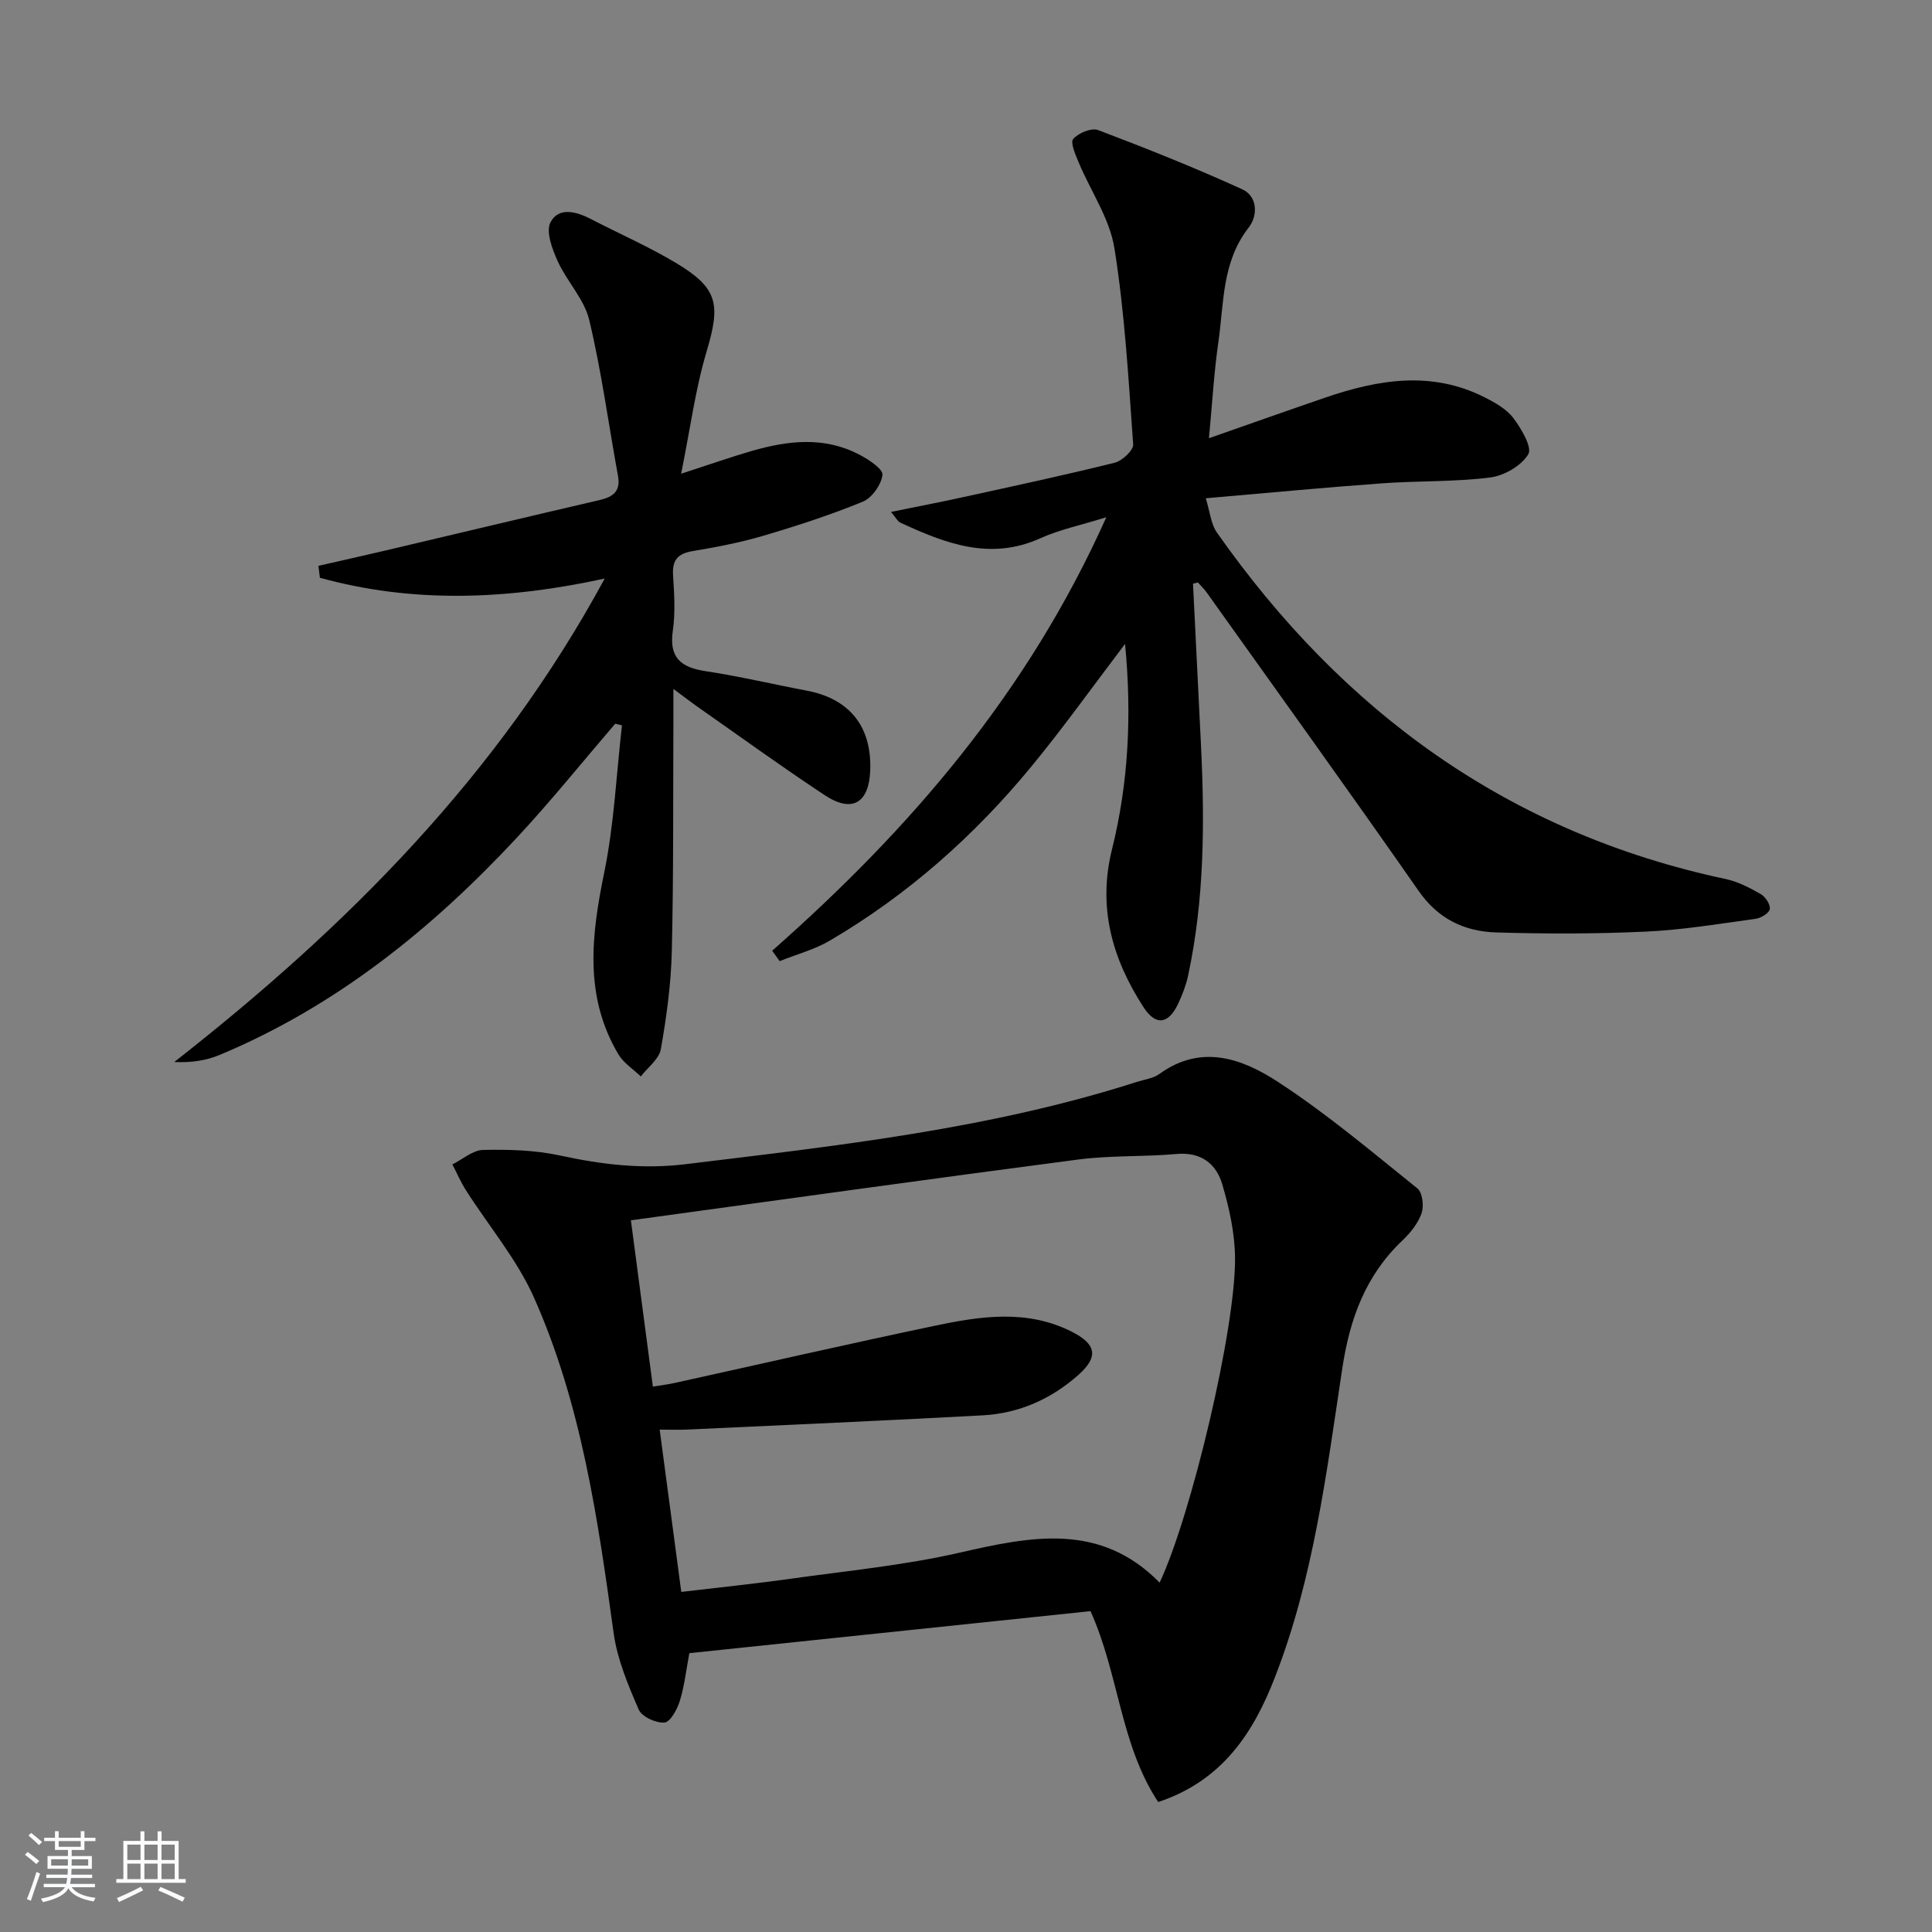 <svg enable-background="new 0 0 400 400" viewBox="0 0 400 400" xmlns="http://www.w3.org/2000/svg"><rect x="0" y="0" width="400" height="400" fill="#808080" stroke="none"/><path d="m5.17 384 .55-.58c.85.61 1.65 1.24 2.4 1.87l-.59.64c-.83-.73-1.62-1.38-2.36-1.93m1.22 9.53-.82-.34c.71-1.76 1.37-3.64 1.98-5.63.24.13.5.25.76.36-.6 1.67-1.24 3.54-1.92 5.61m-.5-13.5.57-.54c.56.44 1.31 1.06 2.26 1.87l-.65.64c-.67-.66-1.4-1.32-2.18-1.97m3.25.46h2.24v-1.36h.77v1.36h4.57v-1.36h.76v1.36h2.28v.69h-2.28v1.84h-2.64v1.26h4.18v2.64h-4.21c0 .45-.02.86-.05 1.21h4.32v.69h-4.38c-.04.34-.1.75-.19 1.22h5.15v.69h-4.82c.87 1.19 2.51 1.92 4.93 2.19-.17.31-.3.57-.37.76-2.77-.49-4.52-1.41-5.26-2.76-.56 1.26-2.3 2.23-5.24 2.9-.12-.24-.26-.48-.43-.72 2.73-.55 4.38-1.34 4.96-2.38h-4.38v-.69h4.65c.1-.38.17-.79.21-1.22h-4.32v-.69h4.4c.03-.34.05-.75.05-1.21h-4.2v-2.64h4.23v-1.26h-2.69v-1.84h-2.24zm1.46 4.46v1.29h3.45c.01-.4.02-.57.01-.53v-.32-.45h-3.46zm1.55-2.59h4.57v-1.19h-4.57zm6.11 2.59h-3.42v.77c-.01.19-.01.37-.02.53h3.44z" fill="#fafbfc"/><path d="m32.63 379.16h.82v1.98h3.54v7.89h1.46v.78h-14.37v-.78h1.46v-7.89h3.54v-1.98h.82v1.98h2.73zm-3.49 11.48.5.73c-1.61.82-3.28 1.63-5 2.42-.13-.27-.28-.55-.44-.82 1.75-.73 3.4-1.5 4.94-2.33m-2.78-5.55h2.73v-3.18h-2.73zm0 3.95h2.73v-3.2h-2.73zm3.54-3.95h2.73v-3.18h-2.73zm0 3.95h2.73v-3.2h-2.73zm7.89 4.68c-1.84-.92-3.51-1.7-5.02-2.32l.45-.73c1.89.8 3.57 1.55 5.04 2.23zm-1.62-11.81h-2.73v3.18h2.73zm-2.73 7.13h2.73v-3.2h-2.73z" fill="#fafbfc"/><g fill="#000001"><path d="m239.79 373.09c-7.87-11.95-8.1-26.38-14.01-39.52-27.58 2.89-55.23 5.78-83.06 8.7-.65 3.43-1 6.73-1.96 9.85-.54 1.76-1.96 4.4-3.18 4.51-1.75.16-4.69-1.19-5.34-2.68-2.2-5.08-4.44-10.39-5.19-15.82-3.28-23.71-6.68-47.43-16.49-69.47-3.52-7.91-9.35-14.79-14.06-22.18-1.09-1.71-1.9-3.59-2.84-5.4 2.12-1.05 4.22-2.95 6.37-3 5.28-.11 10.71.03 15.85 1.14 8.66 1.89 17.13 2.9 26.08 1.81 31.48-3.83 63.01-7.29 93.4-17.03 1.58-.51 3.4-.72 4.68-1.65 8.71-6.31 17.21-3.15 24.6 1.68 10.11 6.59 19.4 14.45 28.83 22.03 1.05.85 1.37 3.67.84 5.16-.73 2.09-2.32 4.05-3.97 5.62-7.61 7.23-10.87 16.16-12.43 26.45-3.27 21.62-5.95 43.45-13.97 64.02-4.43 11.45-10.9 21.39-24.15 25.78zm-109.17-120.44c1.61 12.22 3.06 23.17 4.55 34.43 1.84-.3 3.13-.45 4.4-.73 17.98-3.96 35.93-8.08 53.94-11.86 9.46-1.99 19.04-3.46 28.3 1.18 5.16 2.58 5.71 5.21 1.48 8.97-5.62 5-12.29 7.98-19.82 8.39-20.41 1.11-40.84 2-61.26 2.95-1.73.08-3.48.01-5.63.01 1.55 11.67 3 22.6 4.47 33.6 8.17-.97 15.43-1.71 22.66-2.73 11.67-1.64 23.48-2.77 34.94-5.39 14.84-3.4 29.15-6.33 41.44 6.2 6.57-14.01 15.79-52.71 15.61-67.37-.06-5.05-1.2-10.21-2.64-15.09-1.26-4.28-4.39-6.74-9.47-6.29-6.78.61-13.66.27-20.4 1.15-30.58 4-61.12 8.28-92.57 12.58z"/><path d="m247 120.85c.55 11.21 1.12 22.41 1.66 33.62.77 15.97.69 31.9-2.7 47.63-.42 1.93-1.16 3.82-1.99 5.61-2.04 4.38-4.67 4.75-7.23.8-6.46-9.99-9.51-20.61-6.51-32.68 3.42-13.76 4.12-27.78 2.7-42.51-6.71 8.83-12.76 17.32-19.37 25.35-11.83 14.38-25.63 26.61-41.73 36.06-3.2 1.88-6.92 2.86-10.41 4.26-.52-.72-1.03-1.43-1.55-2.15 28.47-25.11 52.86-53.29 69.18-89.75-5.4 1.68-9.71 2.57-13.63 4.34-10.42 4.72-19.73 1.07-29.03-3.23-.53-.24-.85-.95-1.92-2.21 5.34-1.09 10.08-2 14.79-3.03 10.53-2.31 21.07-4.56 31.53-7.16 1.56-.39 3.91-2.59 3.82-3.81-.97-13.56-1.74-27.19-3.88-40.59-.98-6.16-4.92-11.83-7.4-17.77-.66-1.59-1.78-4.12-1.13-4.86 1.08-1.24 3.78-2.36 5.16-1.84 10.05 3.81 20.05 7.8 29.83 12.26 3.23 1.47 3.24 5.49 1.34 7.92-5.57 7.11-5.11 15.62-6.28 23.73-.92 6.34-1.27 12.77-1.95 19.89 8.35-2.92 16.25-5.73 24.17-8.44 10.95-3.74 21.95-5.56 32.88-.04 2.2 1.11 4.58 2.45 6 4.34 1.64 2.18 3.92 6.05 3.06 7.47-1.44 2.38-5 4.44-7.9 4.8-7.4.93-14.94.67-22.41 1.21-11.75.85-23.48 1.97-36.46 3.09.88 2.81 1.06 5.31 2.29 7.07 26.07 37.15 60.43 62.2 105.34 71.76 2.54.54 4.98 1.81 7.26 3.11.97.56 2.03 2.15 1.89 3.11-.12.82-1.82 1.87-2.93 2.02-7.57 1.04-15.15 2.3-22.76 2.65-10.3.48-20.65.48-30.97.17-6.52-.2-11.98-2.76-16.02-8.56-14.47-20.74-29.25-41.26-43.93-61.85-.53-.74-1.19-1.37-1.8-2.05-.32.08-.66.17-1.01.26z"/><path d="m65.93 117.15c4.55-1.04 9.11-2.05 13.65-3.12 14.84-3.49 29.67-7.05 44.53-10.49 2.85-.66 4.43-1.83 3.83-5.06-1.97-10.76-3.41-21.63-5.95-32.25-1.03-4.31-4.62-7.95-6.52-12.14-1.13-2.49-2.5-6.12-1.5-8.06 1.68-3.23 5.34-2.25 8.37-.68 5.9 3.06 12.02 5.73 17.7 9.14 8.66 5.2 9.16 8.54 6.26 18.26-2.34 7.84-3.4 16.07-5.28 25.33 5.94-1.93 10.24-3.44 14.61-4.71 7.5-2.17 15.05-3.05 22.31.77 1.91 1 4.89 2.95 4.76 4.17-.23 2.04-2.18 4.79-4.09 5.57-6.74 2.76-13.71 5.02-20.7 7.08-4.75 1.4-9.67 2.32-14.56 3.15-3.05.52-4.2 1.88-4 4.99.24 3.82.5 7.72-.05 11.48-.81 5.6 1.66 7.6 6.79 8.38 7.02 1.06 13.95 2.71 20.94 4.03 8.86 1.68 13.48 7.43 13.14 16.51-.25 6.77-3.74 8.87-9.39 5.15-8.88-5.86-17.49-12.11-26.21-18.21-1.44-1.01-2.83-2.09-5.15-3.81 0 2.82.01 4.59 0 6.36-.08 15.99.05 31.98-.33 47.97-.16 6.77-1.09 13.57-2.27 20.25-.36 2.07-2.71 3.78-4.15 5.66-1.57-1.52-3.58-2.79-4.65-4.6-7.14-12.05-5.58-24.67-2.91-37.68 2.04-9.97 2.5-20.26 3.66-30.41-.47-.11-.93-.22-1.4-.34-6.76 7.87-13.26 15.97-20.32 23.55-17.62 18.93-37.46 34.94-61.57 45.02-2.77 1.16-5.83 1.63-9.4 1.47 35.63-27.9 66.99-59.23 89.12-100.1-20.18 4.4-39.67 5.17-58.97-.16-.1-.83-.2-1.65-.3-2.47z"/></g></svg>